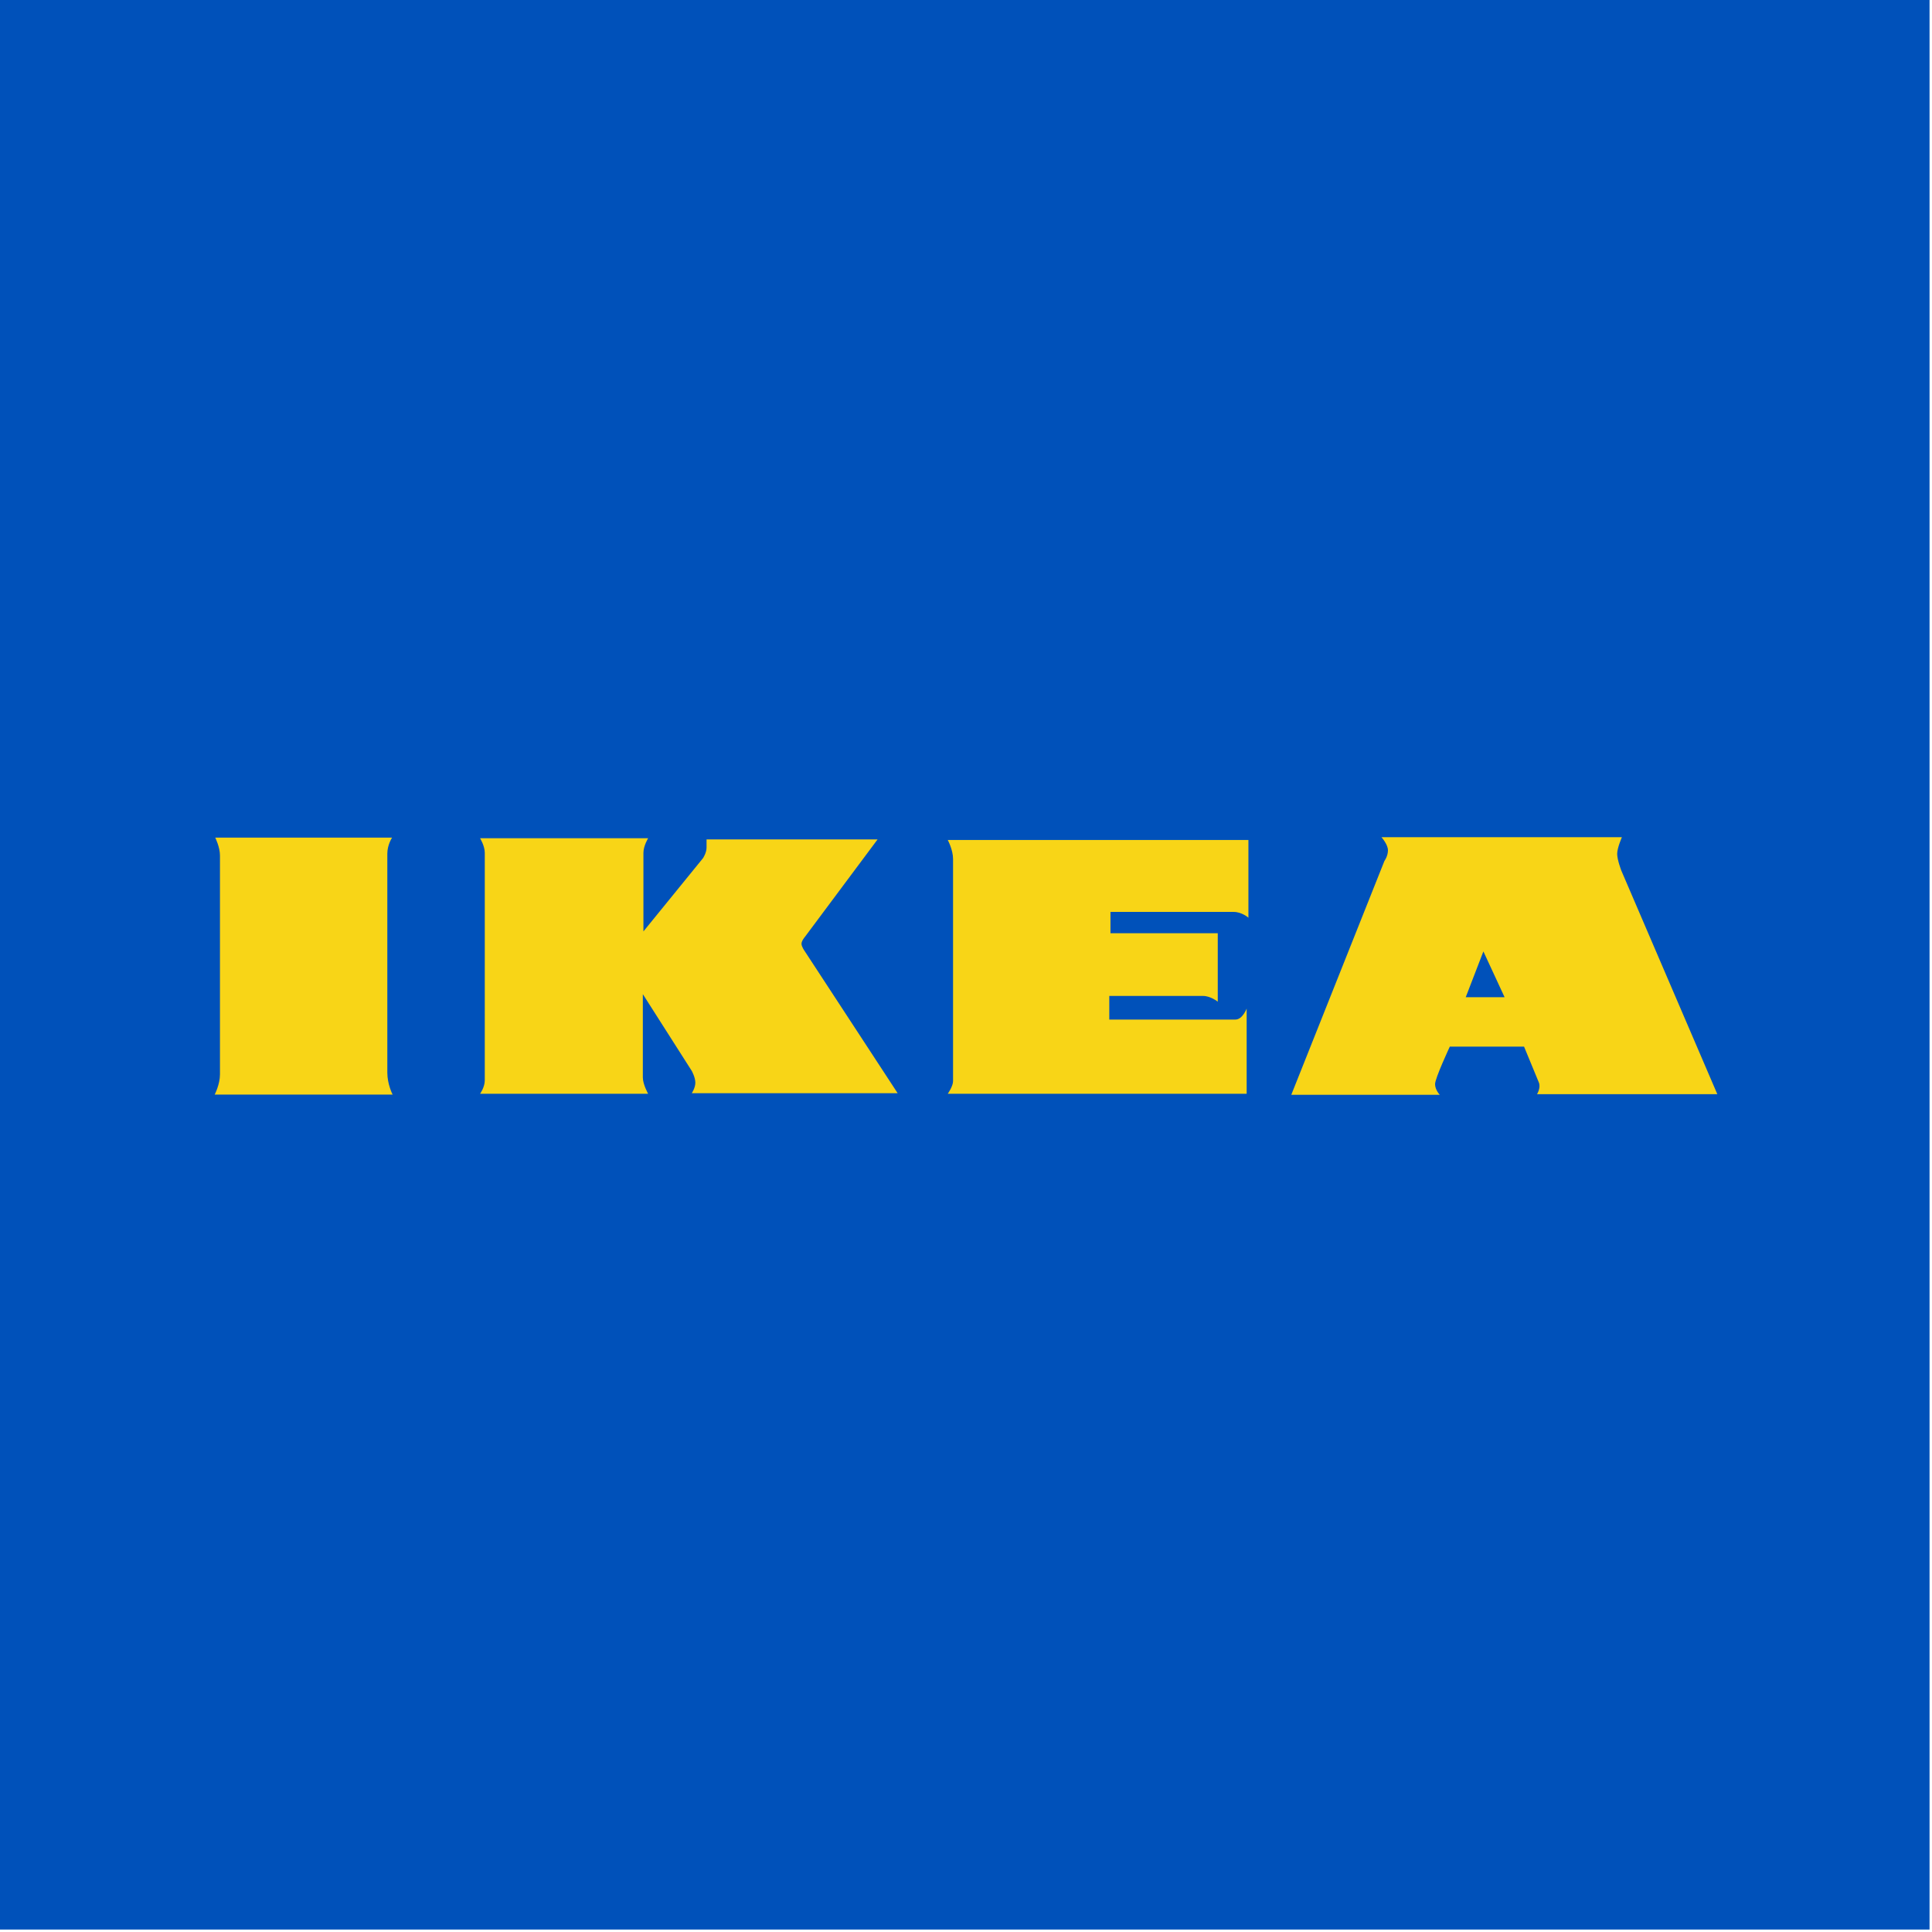 <svg viewBox="0 0 90 90" xmlns="http://www.w3.org/2000/svg"><g fill="none"><path fill="#0051BA" d="M0 0h89.886v89.886H0z"/><path d="M10.027 39.02h8.236s-.22.332-.22.748v10.198c0 .554.247 1.025.247 1.025H10s.247-.471.247-.942V39.85c0-.388-.22-.831-.22-.831Zm12.336.027h7.83s-.22.355-.22.683v3.659l2.776-3.413s.165-.246.165-.492v-.382h7.968l-3.38 4.533s-.165.19-.165.327.138.328.138.328l4.341 6.635h-9.59s.166-.245.166-.491c0-.245-.166-.546-.166-.546l-2.28-3.577v3.878c0 .327.247.764.247.764h-7.83s.22-.3.22-.628V39.729c0-.327-.22-.682-.22-.682Zm21.786.083h14.007v3.62s-.302-.269-.686-.269h-5.74v.992h4.998v3.19s-.33-.268-.686-.268h-4.367v1.1h5.877c.33 0 .522-.51.522-.51v3.968H44.15s.247-.349.247-.59V40.015c0-.43-.247-.885-.247-.885ZM64.354 39h11.2s-.22.499-.22.776.192.776.192.776L80 50.972h-8.4s.192-.305.082-.554c-.231-.553-.46-1.108-.686-1.663h-3.458s-.687 1.469-.687 1.746c0 .277.22.499.22.499h-6.918l4.338-10.892s.165-.222.165-.498c0-.277-.302-.61-.302-.61Zm4.748 5.321-.823 2.134h1.811l-.988-2.134Z" fill="#F8D517"/></g></svg>